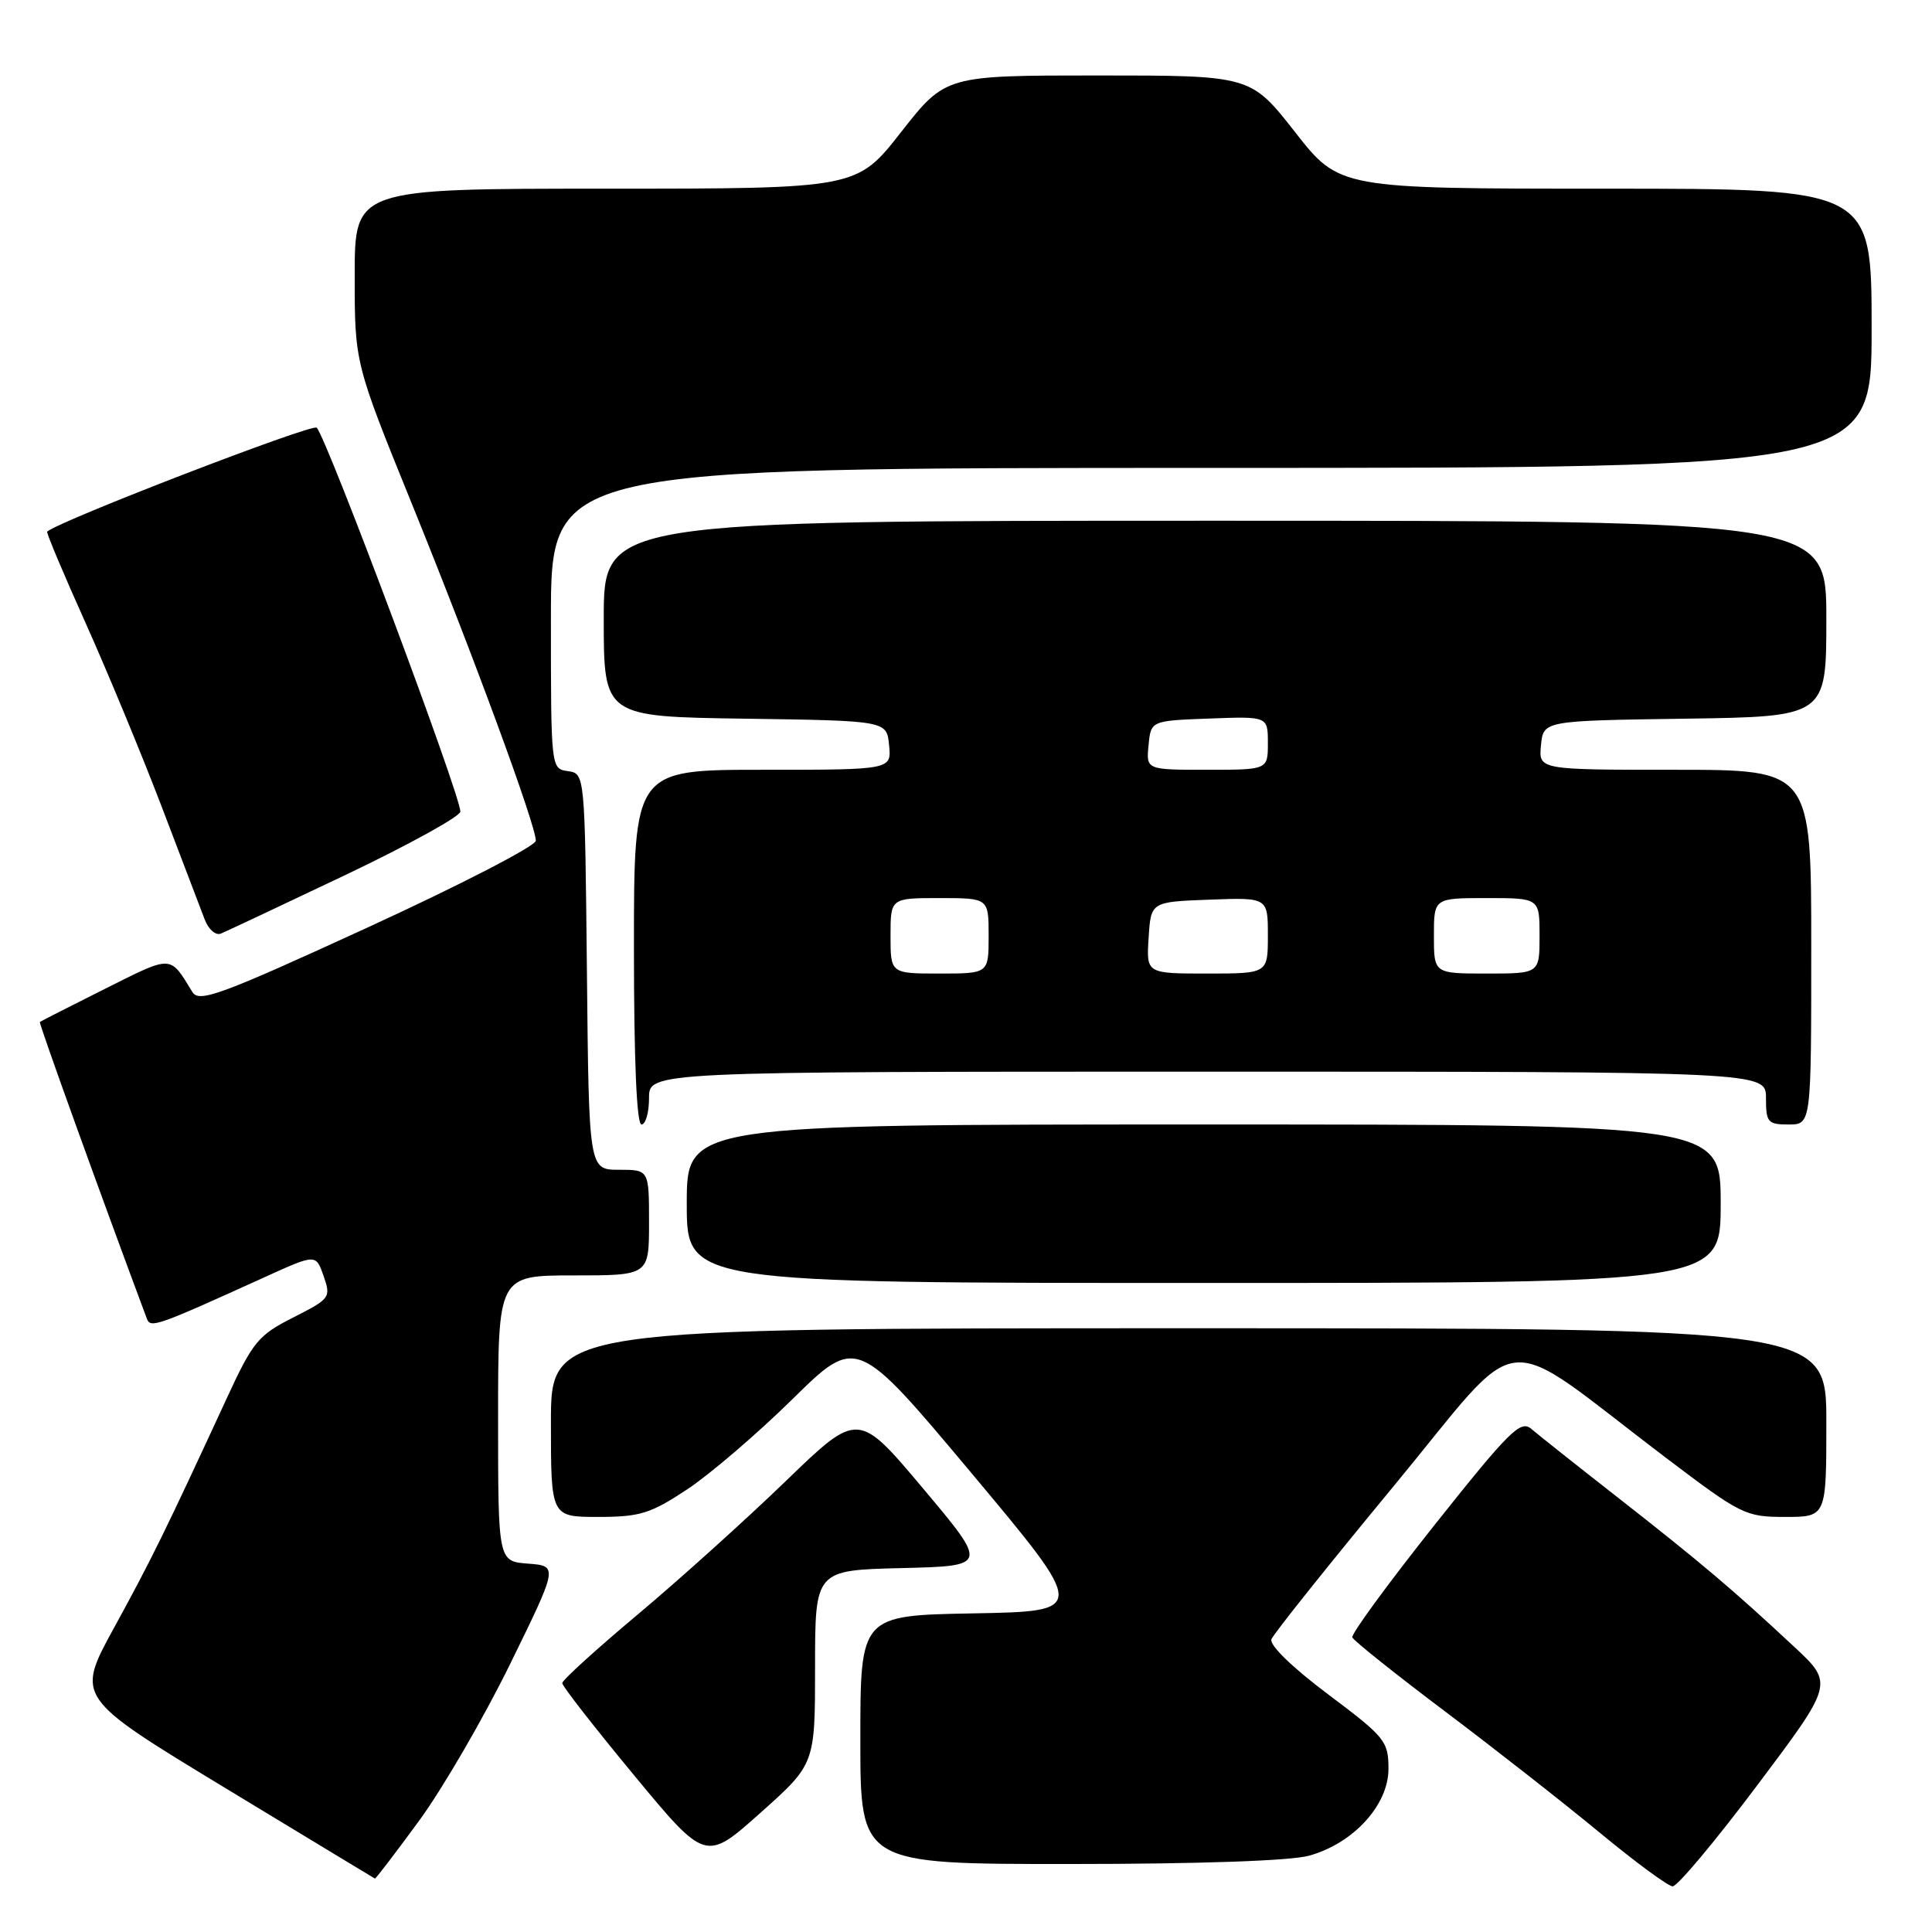 <?xml version="1.0" encoding="UTF-8" standalone="no"?>
<!DOCTYPE svg PUBLIC "-//W3C//DTD SVG 1.1//EN" "http://www.w3.org/Graphics/SVG/1.1/DTD/svg11.dtd" >
<svg xmlns="http://www.w3.org/2000/svg" xmlns:xlink="http://www.w3.org/1999/xlink" version="1.1" viewBox="0 0 256 256">
 <g >
 <path fill="currentColor"
d=" M 232.86 236.54 C 242.97 223.08 242.97 223.08 237.73 218.20 C 229.72 210.72 225.37 207.04 214.50 198.53 C 209.00 194.23 203.78 190.09 202.90 189.33 C 201.48 188.12 200.01 189.59 190.09 202.06 C 183.93 209.82 179.02 216.52 179.19 216.96 C 179.36 217.40 184.90 221.82 191.50 226.79 C 198.10 231.76 207.32 238.99 212.00 242.86 C 216.68 246.73 221.01 249.92 221.63 249.95 C 222.25 249.98 227.30 243.94 232.86 236.54 Z  M 55.54 241.25 C 58.66 236.99 64.08 227.65 67.59 220.50 C 73.96 207.50 73.96 207.50 69.98 207.19 C 66.00 206.89 66.00 206.89 66.00 187.94 C 66.00 169.00 66.00 169.00 76.00 169.00 C 86.00 169.00 86.00 169.00 86.00 162.00 C 86.00 155.00 86.00 155.00 82.02 155.00 C 78.03 155.00 78.03 155.00 77.77 128.75 C 77.50 102.50 77.50 102.50 75.25 102.18 C 73.00 101.86 73.00 101.84 73.00 81.93 C 73.00 62.00 73.00 62.00 160.50 62.00 C 248.00 62.00 248.00 62.00 248.00 43.50 C 248.00 25.00 248.00 25.00 212.74 25.00 C 177.47 25.00 177.47 25.00 171.60 17.50 C 165.72 10.00 165.72 10.00 145.50 10.00 C 125.28 10.00 125.28 10.00 119.40 17.50 C 113.53 25.00 113.53 25.00 80.26 25.00 C 47.00 25.00 47.00 25.00 47.00 36.55 C 47.00 48.10 47.00 48.10 54.59 66.80 C 62.71 86.80 71.00 109.32 71.00 111.40 C 71.00 112.09 60.99 117.26 48.75 122.88 C 29.23 131.84 26.38 132.89 25.50 131.46 C 22.47 126.51 22.91 126.52 13.94 131.01 C 9.30 133.33 5.40 135.32 5.28 135.42 C 5.12 135.56 13.46 158.68 19.46 174.73 C 19.95 176.02 20.70 175.76 35.18 169.18 C 41.86 166.15 41.86 166.15 42.88 169.08 C 43.87 171.93 43.75 172.09 38.86 174.57 C 34.20 176.93 33.51 177.77 30.00 185.38 C 21.94 202.83 20.00 206.78 15.10 215.71 C 10.06 224.92 10.06 224.92 29.78 236.88 C 40.63 243.46 49.58 248.87 49.68 248.92 C 49.78 248.96 52.42 245.51 55.54 241.25 Z  M 108.00 220.91 C 108.00 208.06 108.00 208.06 119.47 207.78 C 130.94 207.50 130.94 207.50 122.32 197.24 C 113.70 186.99 113.70 186.99 104.10 196.27 C 98.82 201.37 90.00 209.32 84.50 213.93 C 79.00 218.54 74.50 222.63 74.50 223.02 C 74.50 223.42 78.78 228.90 84.00 235.21 C 93.50 246.69 93.50 246.69 100.75 240.22 C 108.00 233.75 108.00 233.75 108.00 220.91 Z  M 173.45 245.89 C 179.35 244.26 184.00 239.15 183.98 234.35 C 183.97 230.71 183.53 230.17 175.97 224.50 C 171.24 220.95 168.18 217.98 168.47 217.21 C 168.74 216.50 176.01 207.40 184.62 196.98 C 202.39 175.48 198.01 175.93 220.79 193.20 C 230.72 200.72 231.28 201.00 236.54 201.00 C 242.00 201.00 242.00 201.00 242.00 188.50 C 242.00 176.00 242.00 176.00 157.50 176.00 C 73.00 176.00 73.00 176.00 73.00 188.50 C 73.00 201.00 73.00 201.00 79.26 201.00 C 84.78 201.00 86.18 200.57 91.01 197.38 C 94.03 195.39 100.33 189.99 105.01 185.39 C 113.51 177.03 113.51 177.03 128.78 195.26 C 144.05 213.50 144.05 213.50 129.03 213.78 C 114.00 214.05 114.00 214.05 114.00 230.53 C 114.00 247.00 114.00 247.00 141.75 246.99 C 158.81 246.99 171.02 246.57 173.45 245.89 Z  M 228.00 159.50 C 228.00 149.00 228.00 149.00 159.50 149.00 C 91.00 149.00 91.00 149.00 91.00 159.50 C 91.00 170.00 91.00 170.00 159.50 170.00 C 228.00 170.00 228.00 170.00 228.00 159.50 Z  M 86.00 145.50 C 86.00 142.00 86.00 142.00 160.00 142.00 C 234.00 142.00 234.00 142.00 234.00 145.50 C 234.00 148.72 234.24 149.00 237.00 149.00 C 240.00 149.00 240.00 149.00 240.00 125.50 C 240.00 102.00 240.00 102.00 221.94 102.00 C 203.87 102.00 203.87 102.00 204.19 98.75 C 204.50 95.50 204.50 95.50 223.25 95.23 C 242.00 94.96 242.00 94.96 242.00 81.98 C 242.00 69.00 242.00 69.00 161.00 69.00 C 80.00 69.00 80.00 69.00 80.00 81.98 C 80.00 94.96 80.00 94.96 98.75 95.23 C 117.50 95.50 117.50 95.50 117.81 98.75 C 118.13 102.00 118.13 102.00 101.06 102.00 C 84.00 102.00 84.00 102.00 84.00 125.50 C 84.00 140.50 84.36 149.00 85.00 149.00 C 85.55 149.00 86.00 147.43 86.00 145.50 Z  M 45.75 115.95 C 54.14 111.95 61.00 108.17 61.00 107.54 C 61.00 105.31 43.42 58.32 41.97 56.67 C 41.44 56.07 7.88 69.00 6.25 70.44 C 6.11 70.56 8.41 76.03 11.36 82.59 C 14.30 89.15 18.85 100.14 21.47 107.01 C 24.09 113.88 26.63 120.56 27.13 121.85 C 27.62 123.15 28.58 123.98 29.26 123.71 C 29.94 123.43 37.36 119.94 45.75 115.95 Z  M 118.00 124.00 C 118.00 119.00 118.00 119.00 124.50 119.00 C 131.00 119.00 131.00 119.00 131.00 124.00 C 131.00 129.00 131.00 129.00 124.50 129.00 C 118.00 129.00 118.00 129.00 118.00 124.00 Z  M 152.20 124.25 C 152.50 119.50 152.50 119.50 160.25 119.21 C 168.00 118.92 168.00 118.92 168.00 123.96 C 168.00 129.00 168.00 129.00 159.95 129.00 C 151.89 129.00 151.89 129.00 152.20 124.25 Z  M 190.00 124.00 C 190.00 119.00 190.00 119.00 197.00 119.00 C 204.00 119.00 204.00 119.00 204.00 124.00 C 204.00 129.00 204.00 129.00 197.00 129.00 C 190.00 129.00 190.00 129.00 190.00 124.00 Z  M 152.19 98.75 C 152.50 95.50 152.50 95.50 160.25 95.21 C 168.00 94.92 168.00 94.92 168.00 98.46 C 168.00 102.00 168.00 102.00 159.94 102.00 C 151.87 102.00 151.87 102.00 152.19 98.75 Z "/>
</g>
</svg>